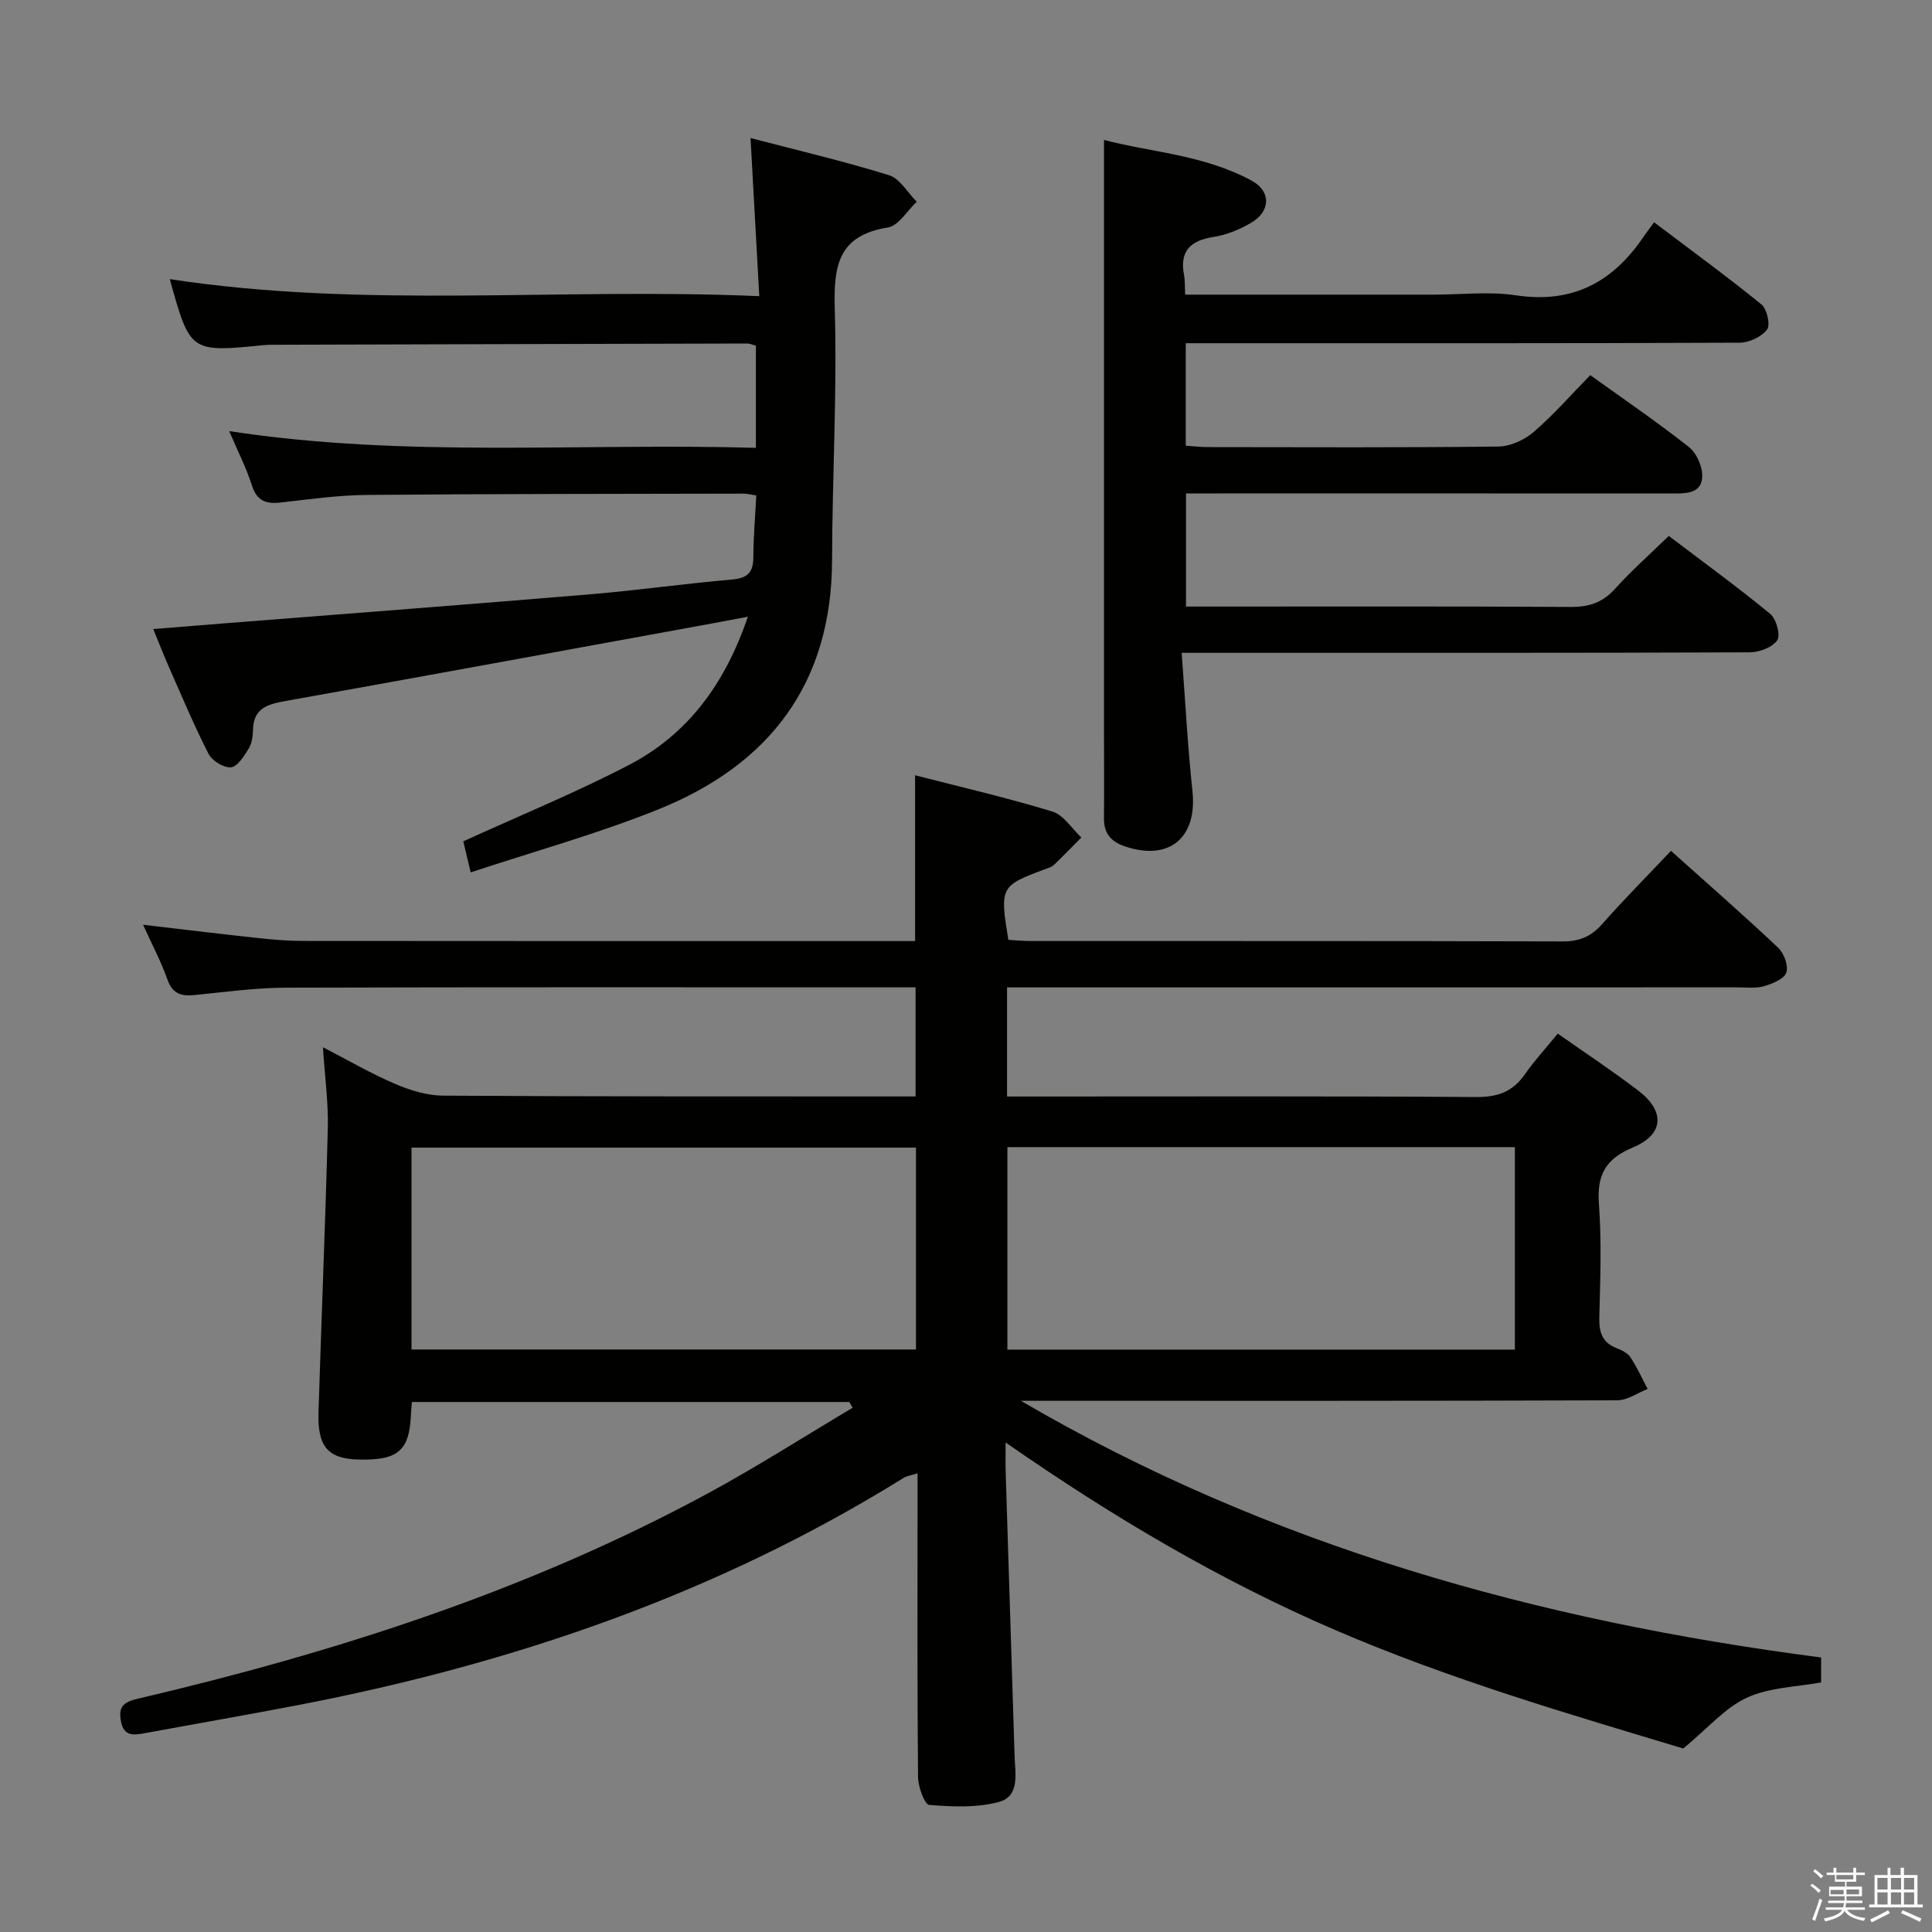 <svg enable-background="new 0 0 400 400" viewBox="0 0 400 400" xmlns="http://www.w3.org/2000/svg"><rect x="0" y="0" width="400" height="400" fill="#808080" stroke="none"/><path d="m374.8 390.4.4-.4c.7.5 1.3 1 1.8 1.4l-.5.5c-.5-.6-1.1-1.1-1.7-1.5zm1 7.3-.6-.3c.5-1.4 1.1-2.8 1.5-4.3.2.1.4.2.6.3-.5 1.3-1 2.8-1.5 4.3zm-.4-10.3.4-.4c.4.3 1 .8 1.7 1.4l-.5.5c-.4-.5-1-1-1.6-1.5zm2.5.3h1.7v-1h.6v1h3.5v-1h.6v1h1.8v.5h-1.8v1.4h-2v1h3.2v2h-3.2v.9h3.3v.5h-3.4c0 .3-.1.6-.1.9h4v.5h-3.7c.7.9 1.9 1.5 3.8 1.7-.1.2-.2.4-.3.6-2.1-.4-3.5-1.1-4-2.1-.4 1-1.8 1.7-4 2.2-.1-.2-.2-.4-.3-.6 2.1-.4 3.4-1 3.8-1.8h-3.4v-.5h3.6c.1-.3.1-.6.2-.9h-3.3v-.5h3.4c0-.3 0-.6 0-.9h-3.2v-2h3.3v-1h-2.1v-1.4h-1.7v-.5zm1.1 3.5v1h2.7c0-.3 0-.4 0-.4 0-.2 0-.2 0-.2 0-.1 0-.2 0-.3h-2.7zm1.2-3v.9h3.5v-.9zm4.7 3h-2.6v.6.4h2.6z" fill="#fbfafc"/><path d="m393.6 386.7h.6v1.5h2.8v6.1h1.1v.6h-11.1v-.6h1.1v-6.1h2.7v-1.5h.6v1.5h2.1v-1.5zm-2.7 8.8.4.6c-1.2.6-2.5 1.3-3.8 1.9-.1-.2-.2-.4-.3-.6 1.2-.6 2.5-1.2 3.7-1.9zm-2.2-6.7v2.4h2.1v-2.4zm0 3v2.5h2.1v-2.5zm2.8-3v2.4h2.1v-2.4zm0 3v2.5h2.1v-2.5zm6 6.1c-1.4-.7-2.7-1.3-3.9-1.8l.3-.6c1.5.6 2.7 1.2 3.9 1.7zm-1.2-9.1h-2.1v2.4h2.1zm-2.1 3v2.5h2.1v-2.5z" fill="#fbfafc"/><g fill="#010100"><path d="m175.84 290.27c-30.11 0-60.23 0-90.56 0-.08 1.04-.17 1.84-.2 2.64-.32 7.47-2.7 9.49-10.91 9.27-6.24-.17-8.45-2.65-8.23-9.73.61-19.62 1.43-39.23 1.93-58.86.13-5.29-.61-10.59-1.01-16.77 5.33 2.75 9.99 5.47 14.92 7.58 3.1 1.33 6.59 2.41 9.92 2.44 30.66.2 61.33.15 92 .17h5.86c0-7.44 0-14.67 0-22.59-1.77 0-3.55 0-5.33 0-41.67 0-83.33-.06-125 .07-6.29.02-12.58.88-18.86 1.52-2.79.28-4.63-.18-5.7-3.2-1.32-3.73-3.2-7.27-5.05-11.35 8.29.97 16.09 1.92 23.9 2.76 2.97.32 5.97.58 8.95.59 40.33.04 80.67.03 121 .03h5.99c0-11.56 0-22.6 0-34.33 9.6 2.47 19.11 4.67 28.42 7.51 2.33.71 4.02 3.53 6 5.37-1.9 1.92-3.78 3.87-5.73 5.73-.45.43-1.17.61-1.79.84-9.25 3.44-9.38 3.67-7.59 14.63 1.52.08 3.14.24 4.75.24 36.67.01 73.33-.03 110 .08 3.49.01 5.92-1.01 8.2-3.6 4.48-5.08 9.27-9.9 14.24-15.15 7.69 6.9 15.07 13.33 22.18 20.05 1.22 1.15 2.19 3.79 1.69 5.17-.48 1.34-2.9 2.3-4.64 2.81-1.7.49-3.63.23-5.47.23-48.17.01-96.33.01-144.5.01-2.13 0-4.27 0-6.72 0v22.59h5.69c30.5 0 61-.1 91.5.11 4.44.03 7.53-1.13 10.04-4.73 1.99-2.86 4.37-5.44 6.79-8.4 5.61 3.95 11.28 7.68 16.67 11.8 5.6 4.28 5.33 9.08-1.1 11.76-5.71 2.38-7.5 5.73-7.05 11.74.58 7.79.27 15.66.08 23.49-.07 3.01.58 5.14 3.53 6.31 1.06.42 2.31 1 2.9 1.89 1.38 2.07 2.41 4.37 3.58 6.58-2.1.82-4.19 2.34-6.29 2.35-39.33.14-78.67.1-118 .1-1.83 0-3.65 0-5.48 0 51.22 29.96 106.98 45.55 165.68 53.14v5.16c-5.12.96-10.72 1.02-15.35 3.16-4.52 2.08-8.06 6.29-13.19 10.53-23.12-6.98-48.1-14.21-72.04-24.52-23.82-10.26-46.06-23.4-68.26-38.84 0 2.85-.04 4.45.01 6.05.61 19.62 1.24 39.24 1.85 58.87.11 3.61 1.15 8.3-3.24 9.5-4.56 1.24-9.65 1-14.44.62-.95-.08-2.29-3.74-2.31-5.76-.18-19-.1-38-.1-57 0-1.82 0-3.64 0-5.9-1.22.4-2.2.52-2.95.99-38.78 24.09-81.17 38.55-125.76 47.09-10.43 2-20.9 3.81-31.34 5.74-2.3.42-4.3.65-4.88-2.47-.53-2.87.34-3.94 3.37-4.65 41.06-9.62 81.01-22.42 118.25-42.6 10.17-5.51 19.93-11.76 29.87-17.67-.26-.41-.47-.8-.69-1.19zm137.8-52.77c-35.18 0-70.06 0-105.07 0v41.92h105.07c0-14.17 0-27.94 0-41.92zm-228.44 41.9h104.44c0-14.19 0-27.94 0-41.8-34.97 0-69.64 0-104.44 0z"/><path d="m47.45 89.26c36.63 5.6 72.72 2.41 109.05 3.46 0-7.44 0-14.18 0-21.14-.63-.17-1.24-.47-1.85-.46-32.49.07-64.98.17-97.48.26-.83 0-1.67-.01-2.5.07-15.3 1.52-15.3 1.52-19.52-13.66 40.28 6.17 80.72 1.72 122.05 3.53-.62-11.17-1.19-21.52-1.81-32.74 9.66 2.53 19.26 4.77 28.66 7.69 2.27.7 3.85 3.61 5.75 5.5-1.98 1.85-3.76 4.97-5.98 5.33-10.35 1.65-11.25 8-10.99 16.94.5 17.29-.52 34.62-.56 51.93-.07 25.63-13.01 42.37-36.01 51.62-12.55 5.05-25.67 8.67-38.81 13.03-.71-2.96-1.19-4.99-1.53-6.43 11.75-5.37 23.28-10.08 34.28-15.8 12.19-6.34 19.92-16.8 24.64-30.71-3.75.71-6.87 1.31-9.99 1.87-28.55 5.21-57.09 10.46-85.65 15.57-3.7.66-6.75 1.44-6.82 6.03-.02 1.3-.24 2.78-.9 3.85-.95 1.53-2.29 3.72-3.65 3.86-1.48.15-3.9-1.34-4.64-2.76-3.02-5.9-5.58-12.03-8.26-18.1-1.06-2.39-2-4.84-3.2-7.76 5.48-.44 10.53-.85 15.58-1.25 25.01-1.97 50.04-3.87 75.04-5.96 9.76-.82 19.48-2.21 29.24-3.05 3.19-.28 4.37-1.46 4.38-4.59.02-4.24.39-8.48.61-12.81-1.32-.2-1.95-.38-2.59-.38-25.99.06-51.99.04-77.98.27-5.96.05-11.92.89-17.86 1.57-3.06.35-4.97-.3-6-3.56-1.15-3.62-2.91-7.03-4.7-11.22z"/><path d="m245.38 61h51.5c5.66 0 11.43-.69 16.97.14 11.52 1.74 19.86-2.57 26.21-11.81.66-.97 1.38-1.9 2.4-3.31 7.83 5.92 15.18 11.28 22.23 17.01 1.15.94 1.89 4.25 1.16 5.2-1.15 1.5-3.69 2.71-5.65 2.72-36.16.16-72.31.11-108.47.11-1.97 0-3.93 0-6.23 0v21.22c1.55.1 3.16.29 4.77.29 19.99.02 39.99.12 59.98-.12 2.48-.03 5.39-1.38 7.31-3.04 4.13-3.56 7.75-7.72 11.69-11.74 7.05 5.07 13.93 9.75 20.44 14.9 1.6 1.26 2.83 4.1 2.74 6.14-.15 3.47-3.32 3.47-6.1 3.46-31.49-.02-62.98-.01-94.47-.01-1.97 0-3.95 0-6.31 0v23.42h5.74c24.66 0 49.32-.07 73.98.08 3.81.02 6.6-.96 9.16-3.81 3.33-3.7 7.09-7.01 11.07-10.89 6.91 5.24 14.12 10.48 21 16.13 1.26 1.03 2.18 4.41 1.46 5.47-1 1.48-3.71 2.49-5.7 2.5-36.82.14-73.64.1-110.47.1-1.97 0-3.94 0-7.14 0 .75 9.88 1.23 19.26 2.23 28.59 1.05 9.72-4.82 14.62-14.04 11.46-2.95-1.01-4.32-2.78-4.28-5.88.07-5.66.01-11.33.01-16.99 0-31.16 0-62.31 0-93.47 0-9.78 0-19.57 0-29.9 9.54 2.53 20.72 3.06 30.6 8.45 4.02 2.19 3.91 6.3-.09 8.68-2.38 1.41-5.14 2.54-7.85 2.96-4.81.75-7.03 2.94-6.09 7.9.22 1.11.15 2.27.24 4.04z"/></g></svg>